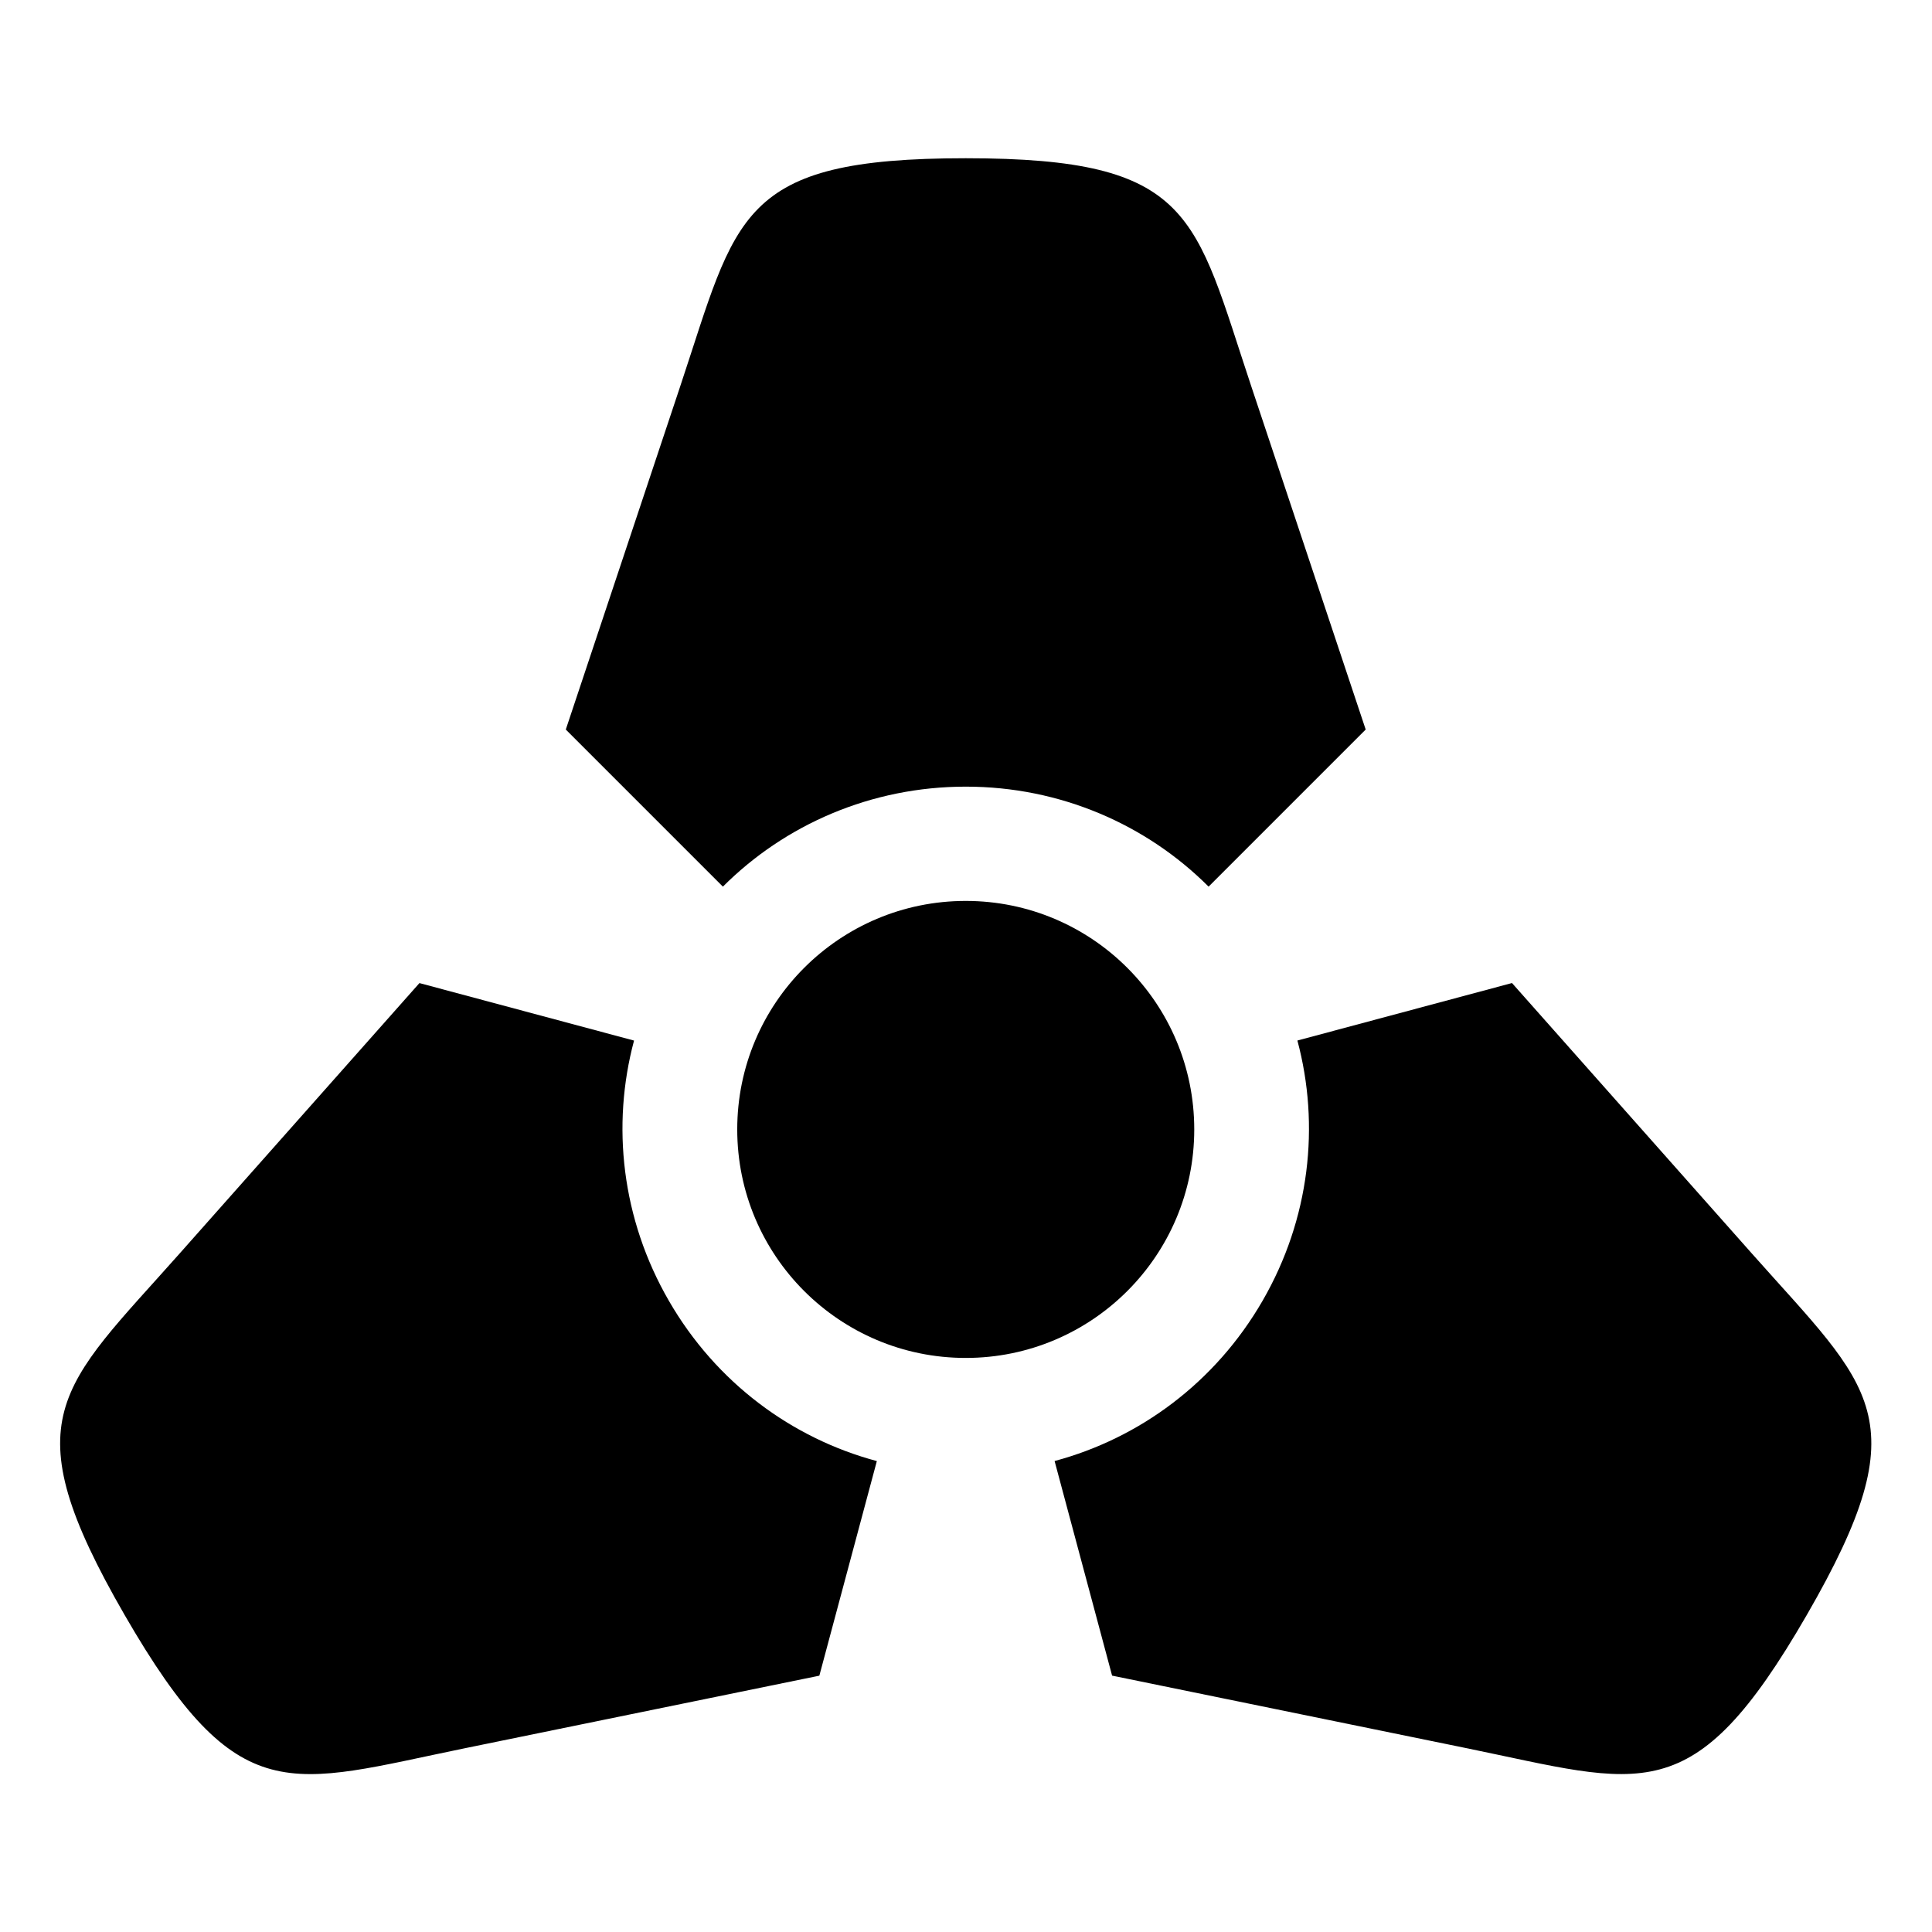 <svg version="1.1" xmlns="http://www.w3.org/2000/svg" xmlns:xlink="http://www.w3.org/1999/xlink" x="0px" y="0px" viewBox="0 0 612 612" enable-background="new 0 0 612 612" xml:space="preserve" fill="currentColor"><g transform="matrix(15.14 0 0 -15.14 -3256.569 2857.989)"><g><path d="M230.222,170.22l-3.287,3.287l2.391,7.172c1.195,3.586,1.195,4.781,5.977,4.781s4.781-1.195,5.977-4.781l2.391-7.172l-3.287-3.287c-1.298,1.298-3.1,2.092-5.08,2.092S231.52,171.518,230.222,170.22z"/><path d="M240.084,165.14c0-2.641-2.141-4.781-4.781-4.781c-2.641,0-4.781,2.141-4.781,4.781c0,2.641,2.141,4.781,4.781,4.781C237.943,169.921,240.084,167.781,240.084,165.14z"/><g><path d="M242.242,167l4.49,1.203l5.016-5.656c2.508-2.828,3.543-3.426,1.152-7.566c-2.391-4.141-3.426-3.543-7.129-2.785l-7.406,1.516l-1.203,4.49c1.773,0.475,3.361,1.638,4.352,3.354C242.504,163.27,242.717,165.227,242.242,167L242.242,167z"/><path d="M233.443,158.201l-1.203-4.49l-7.406-1.516c-3.703-0.758-4.738-1.355-7.129,2.785c-2.391,4.141-1.355,4.738,1.152,7.566l5.016,5.656l4.49-1.203c-0.475-1.773-0.262-3.73,0.729-5.445C230.082,159.839,231.67,158.675,233.443,158.201L233.443,158.201z"/></g></g></g></svg>